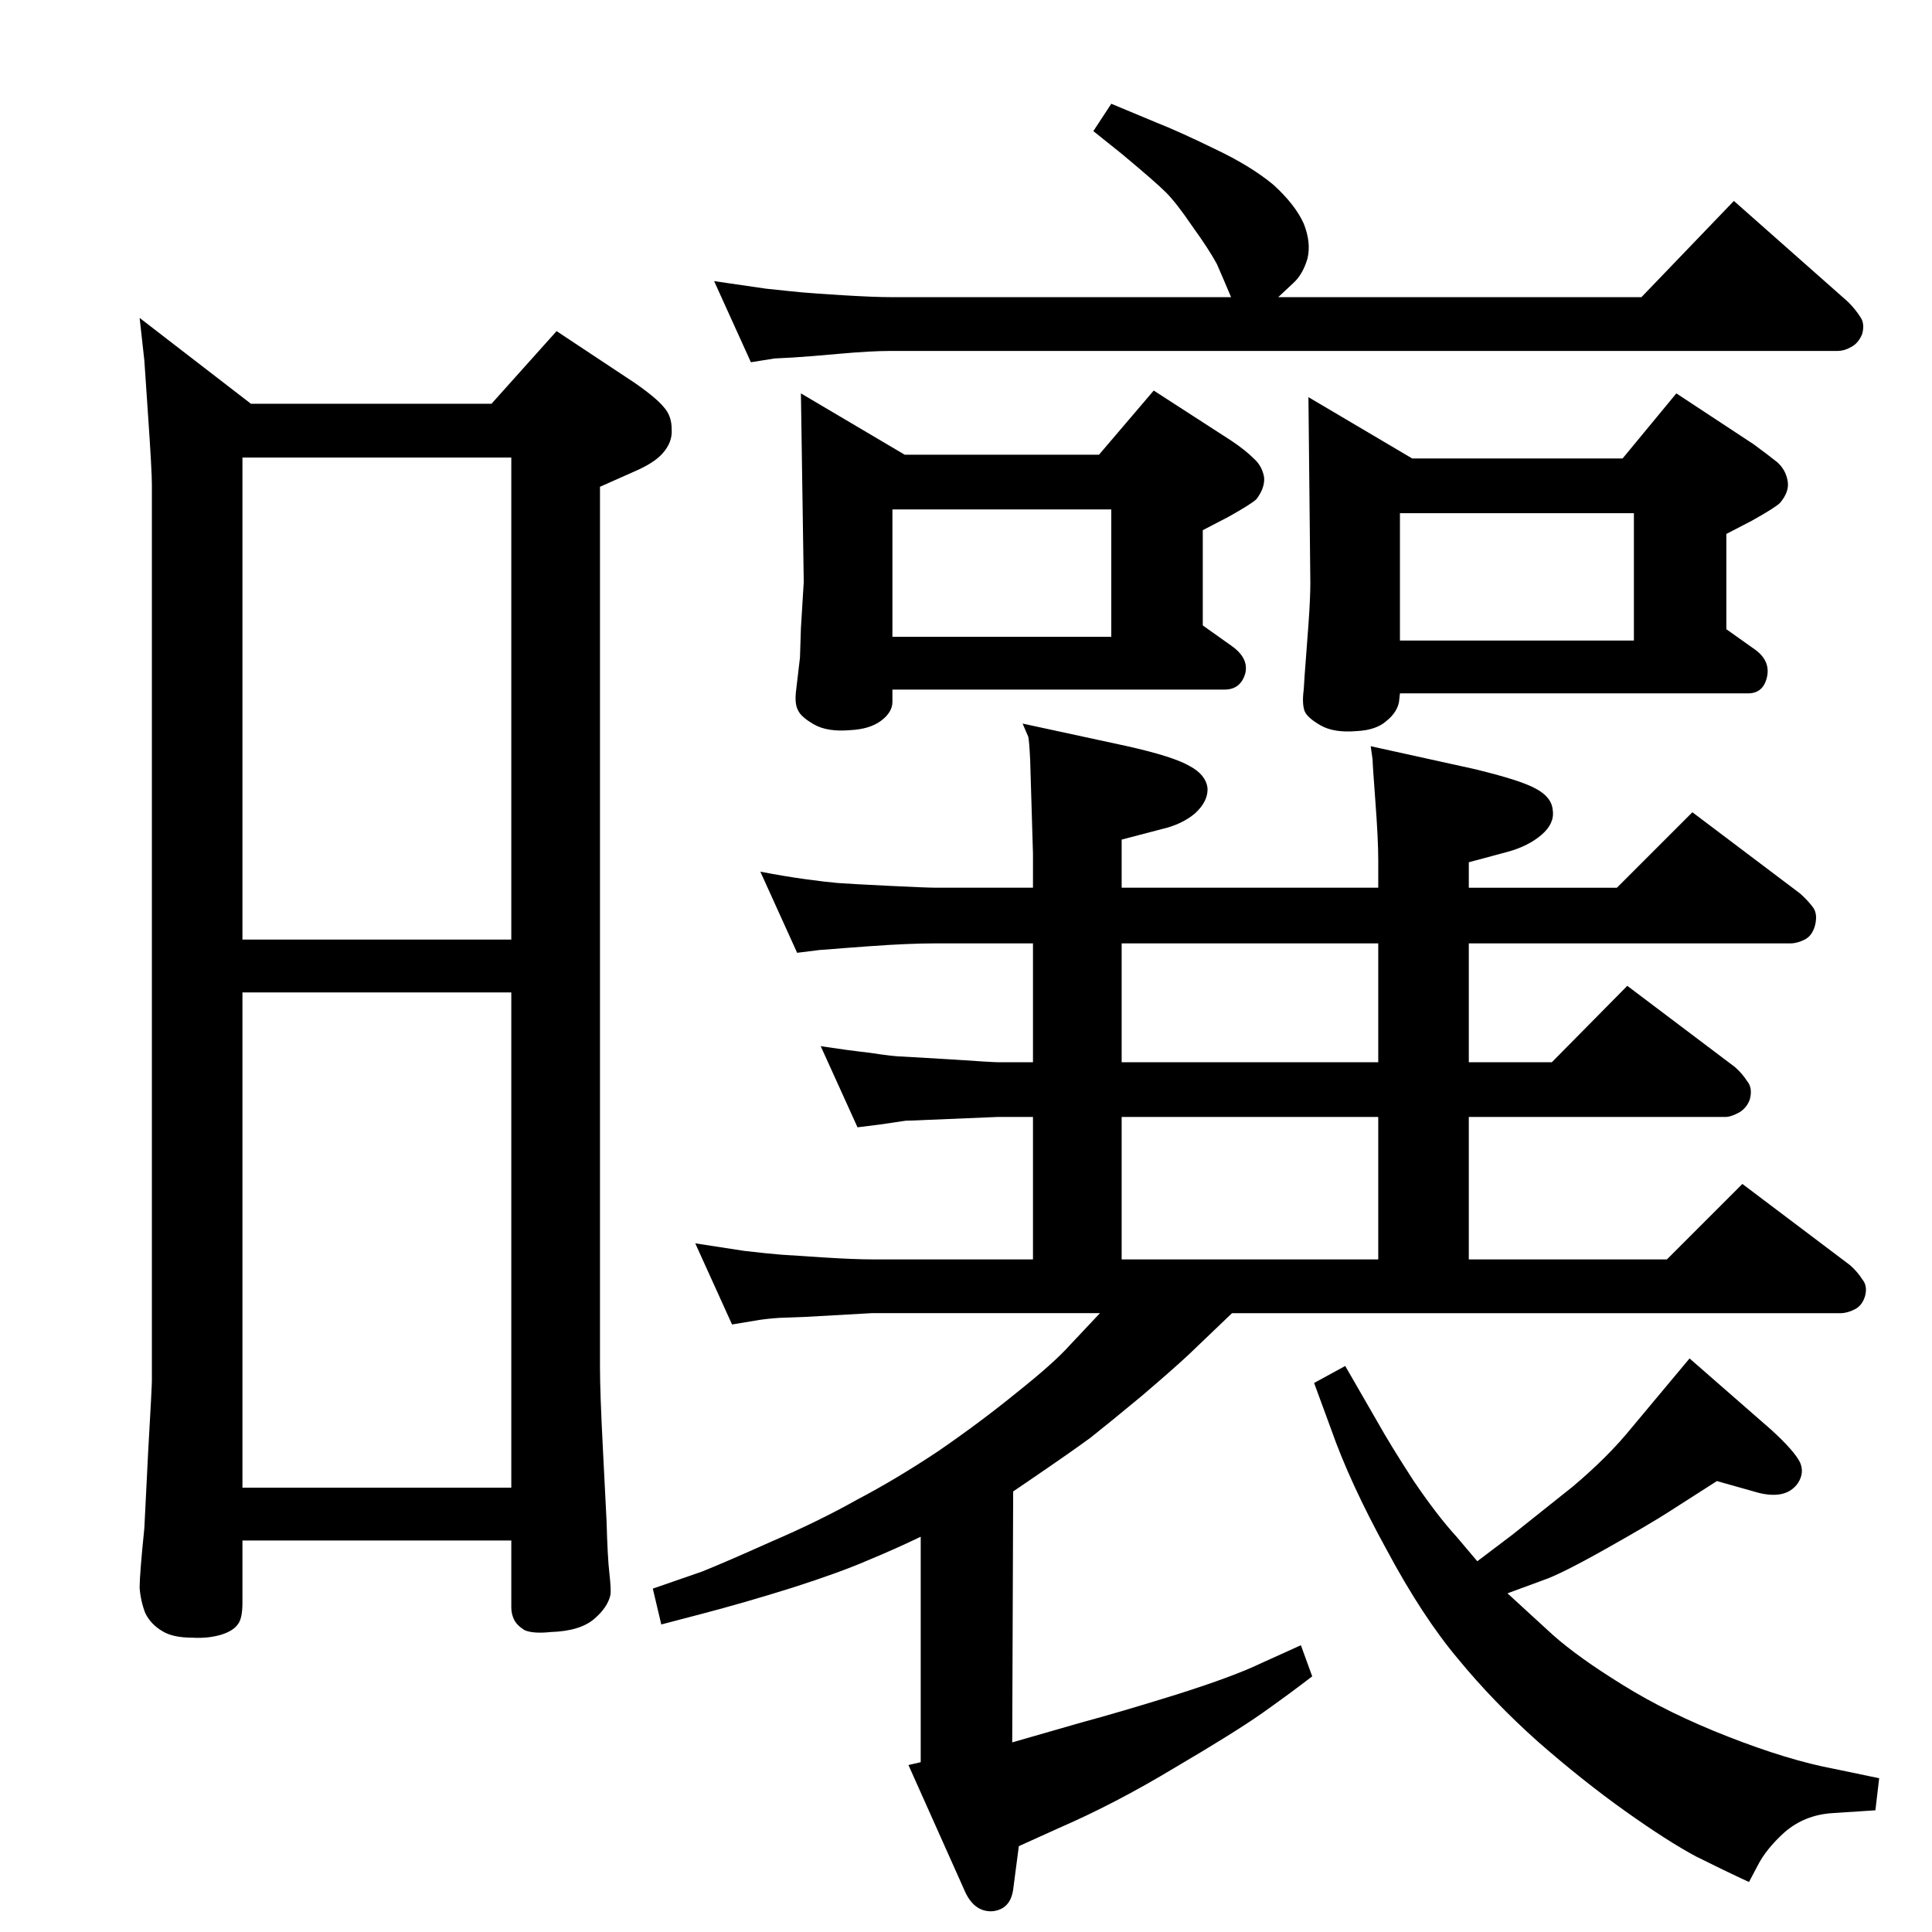 <?xml version="1.0" standalone="no"?>
<!DOCTYPE svg PUBLIC "-//W3C//DTD SVG 1.1//EN" "http://www.w3.org/Graphics/SVG/1.1/DTD/svg11.dtd" >
<svg xmlns="http://www.w3.org/2000/svg" xmlns:xlink="http://www.w3.org/1999/xlink" version="1.1" viewBox="0 0 2048 2048">
  <g transform="matrix(1 0 0 -1 0 2048)">
   <path fill="currentColor"
d="M542 415h-285v-66q0 -17 -5 -23q-5 -7 -18 -11q-14 -4 -30 -3q-21 0 -32 7q-12 7 -18 19q-5 13 -6 27q0 14 5 63l4 80q4 70 4 76v950q0 15 -4 73t-4 59l-5 45l118 -91h255l69 77l83 -55q23 -16 31 -26q8 -9 8 -23q1 -14 -10 -26q-9 -10 -30 -19l-36 -16v-933q0 -27 3 -85
l4 -79q1 -38 3 -55q2 -18 1 -23q-3 -13 -17 -25q-15 -13 -46 -14q-19 -2 -28 2q-8 5 -11 11t-3 13v71zM542 1052v511h-93h-192v-511h285zM542 996h-285v-525h285v525zM1598 359l48 -44q27 -24 74 -53q48 -30 112 -55t112 -34l48 -10l-4 -34q-16 -1 -46 -3q-29 -2 -50 -20
q-20 -18 -29 -36l-9 -17q-26 12 -56 27q-30 16 -75 48t-93 74q-47 42 -84 87q-38 45 -76 116q-39 71 -59 128l-18 49l33 18l34 -59q14 -25 38 -62q25 -37 46 -60l22 -26l37 28l64 51q38 32 63 63l61 73l87 -76q24 -22 30 -34q5 -11 -2 -22q-7 -10 -19 -12t-28 3l-39 11
l-50 -32q-20 -13 -68 -40t-66 -33zM1306 656l-46 -44q-16 -15 -50 -44q-35 -29 -54 -44q-19 -14 -60 -42l-22 -15l-1 -266l73 21q41 11 102 30q60 19 89 33l42 19l12 -33q-22 -17 -53 -39q-30 -21 -93 -58q-63 -38 -123 -64l-42 -19l-6 -46q-3 -21 -22 -23q-20 -1 -30 23
l-59 132l13 3v239q-27 -13 -56 -25q-30 -13 -80 -29q-51 -16 -97 -28l-42 -11l-9 38l52 18q25 10 74 32q49 21 90 44q42 22 87 52q45 31 83 62q39 31 56 50l32 34h-242l-71 -4l-27 -1q-15 -1 -26 -3l-24 -4l-39 86l52 -8q26 -3 39 -4q14 -1 46 -3t50 -2h171v151h-37l-72 -3
q-21 -1 -26 -1l-27 -4l-24 -3l-39 86q26 -4 52 -7q26 -4 35 -4l51 -3q44 -3 50 -3h37v126h-102q-30 0 -71 -3l-27 -2q-24 -2 -26 -2l-24 -3l-39 86q26 -5 48 -8t34 -4q13 -1 54 -3q40 -2 51 -2h102v36l-3 100q-1 20 -2 24l-6 14l111 -24q49 -11 66 -21q17 -9 19 -23
q1 -14 -13 -27q-14 -12 -36 -17l-42 -11v-51h272v29q0 22 -3 62t-3 45l-2 14l109 -24q50 -12 66 -21q17 -9 18 -23q2 -14 -12 -26t-36 -18l-41 -11v-27h157l80 80l114 -86q8 -7 14 -15q5 -7 2 -19q-3 -11 -11 -15t-15 -4h-341v-126h88l80 81l114 -86q8 -7 13 -15q6 -7 3 -19
q-3 -9 -11 -14q-9 -5 -15 -5h-272v-151h210l80 80l114 -86q8 -7 13 -15q6 -7 3 -18q-3 -10 -11 -14t-15 -4h-645zM1189 713h272v151h-272v-151zM1461 922v126h-272v-126h272zM1178 1938l48 -20q23 -9 62 -28q38 -18 62 -38q23 -21 32 -41q8 -20 4 -37q-5 -17 -15 -26
l-16 -15h385l98 102l121 -107q8 -8 13 -16q5 -7 2 -18q-4 -10 -12 -14q-7 -4 -14 -4h-1003q-22 0 -55 -3t-50 -4t-19 -1l-25 -4l-39 86q27 -4 55 -8q28 -3 39 -4t43 -3q33 -2 51 -2h360q-8 19 -15 35q-8 15 -26 40q-17 25 -28 36t-47 41l-30 24zM849 1631l110 -65h206l58 68
l82 -53q15 -10 24 -19q9 -8 11 -20q1 -11 -8 -23q-5 -5 -30 -19l-27 -14v-101l31 -22q18 -13 14 -29q-5 -17 -22 -17h-352v-13q0 -11 -12 -20t-33 -10q-24 -2 -38 6t-17 15q-4 7 -2 22l4 34l1 31l3 49zM946 1373h232v135h-232v-135zM1387 1627l110 -65h223l57 69l82 -54
q15 -11 25 -19q9 -8 11 -20q2 -11 -8 -23q-5 -5 -30 -19l-27 -14v-101l31 -22q16 -12 12 -29t-20 -17h-369l-1 -9q-2 -11 -13 -20q-11 -10 -32 -11q-24 -2 -38 6t-17 15q-3 8 -1 23q1 17 2 29t3 40t2 44zM1484 1369h248v135h-248v-135z" />
  </g>

</svg>
